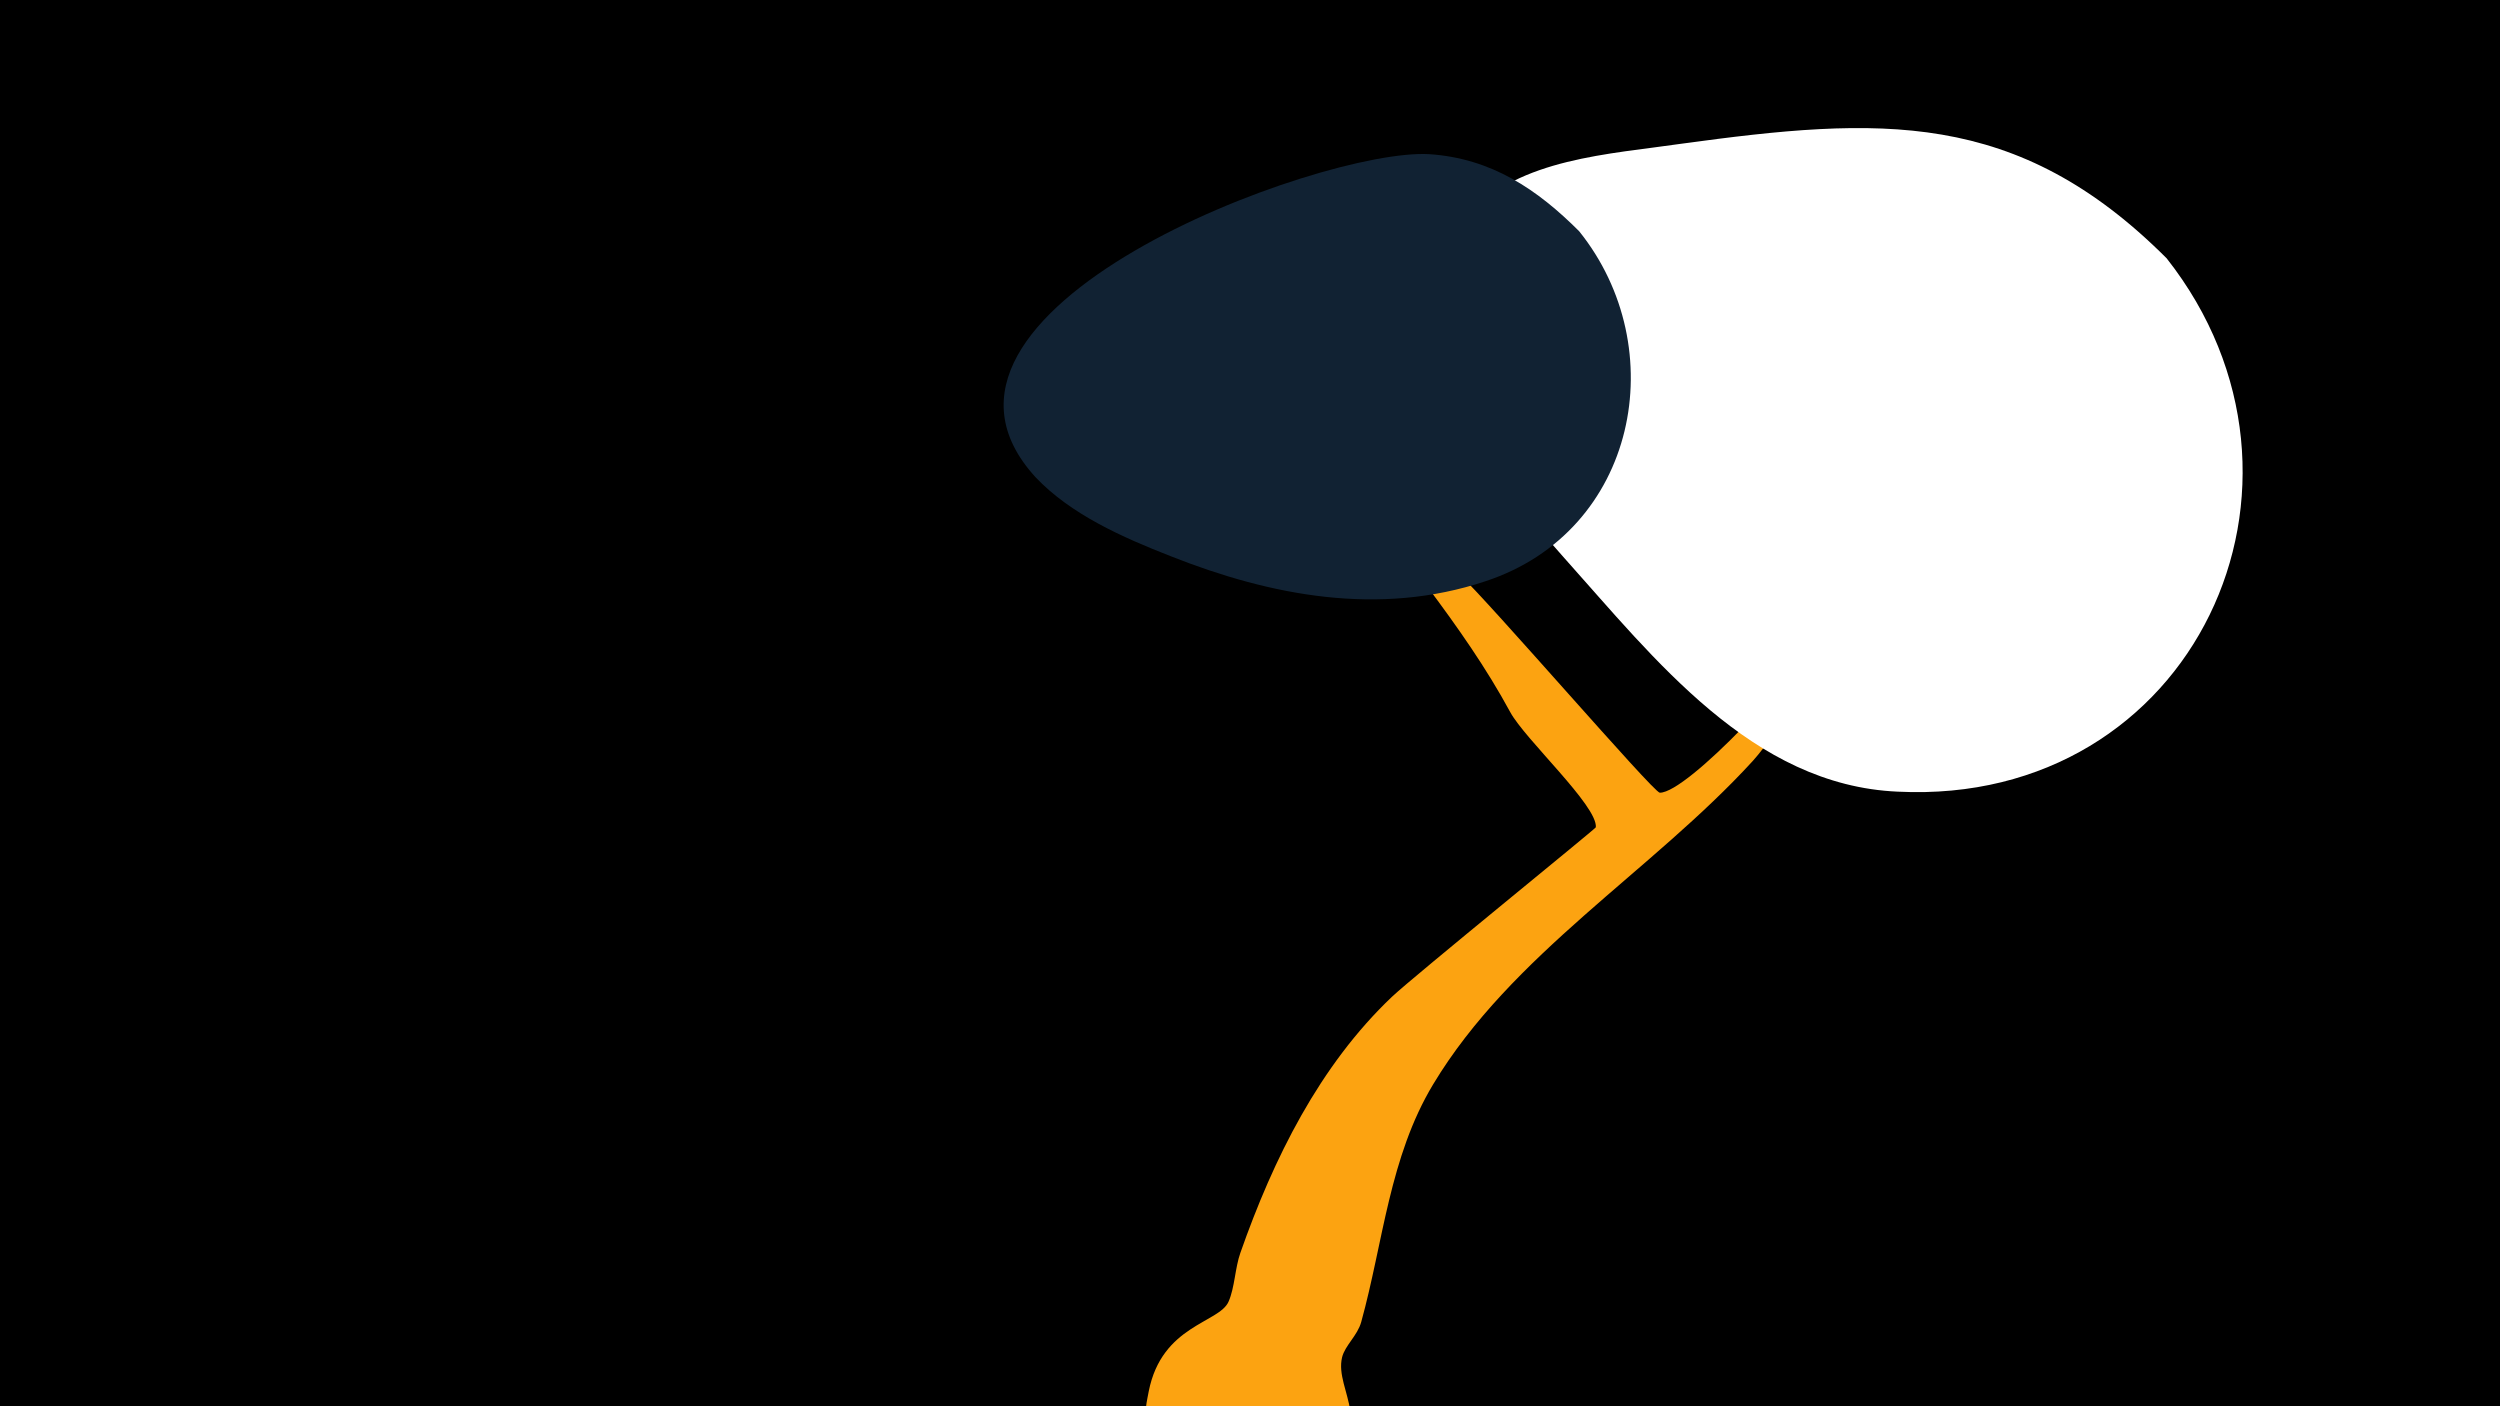<svg width="1200" height="675" viewBox="-500 -500 1200 675" xmlns="http://www.w3.org/2000/svg"><path d="M-500-500h1200v675h-1200z" fill="#000"/><path d="M51.4 167.8c6.3-31.8 33.8-32.7 38.3-43 3-6.8 3.1-16.2 5.7-23.5 15.8-45 37.9-89.8 72.8-122.9 10.4-9.8 97.8-80.7 97.8-81.3 0.9-10.3-34-42.2-41.1-55.3-23-42.5-55.1-78.1-82.5-117.9-1-1.5-24.3-23.3-19-30.1 3.8-4.9 9.8 7.8 13.8 12.5 20.3 24 40.2 48.3 63.4 69.5 13.8 12.6 93.1 104.7 96.1 104.7 13.3 0.1 67.7-58.4 73.2-72.9 8.8-23.4-1.7-48.3 3.1-72.2 1.1-5.2 48.9-123.7 82.4-96 26.3 21.8-28 68.1-34.3 79.3-8.7 15.6-7.5 30.1-12.9 46.3-5 14.8-55.3 87.7-66.9 100.3-48.4 52.9-115.8 92.7-153.4 155.2-21 34.9-23.9 75.6-34.5 114-1.8 6.6-7.8 11.3-9.2 17-3.9 16.3 18.3 33.2-11.2 59.9-29.4 26.6-91.1 4.2-82.3-40z"  fill="#fca311" /><path d="M540-376c-72-72-138-68-233-55-34 5-78 7-102 34-50 57 8 122 46 165 43 48 90 109 160 112 142 7 214-148 129-256z"  fill="#ffffff" /><path d="M258-389c-20-20-42-35-72-37-52-3-262 75-189 155 17 18 42 29 65 38 48 19 100 29 151 12 73-24 90-112 45-168z"  fill="#112233" /></svg>